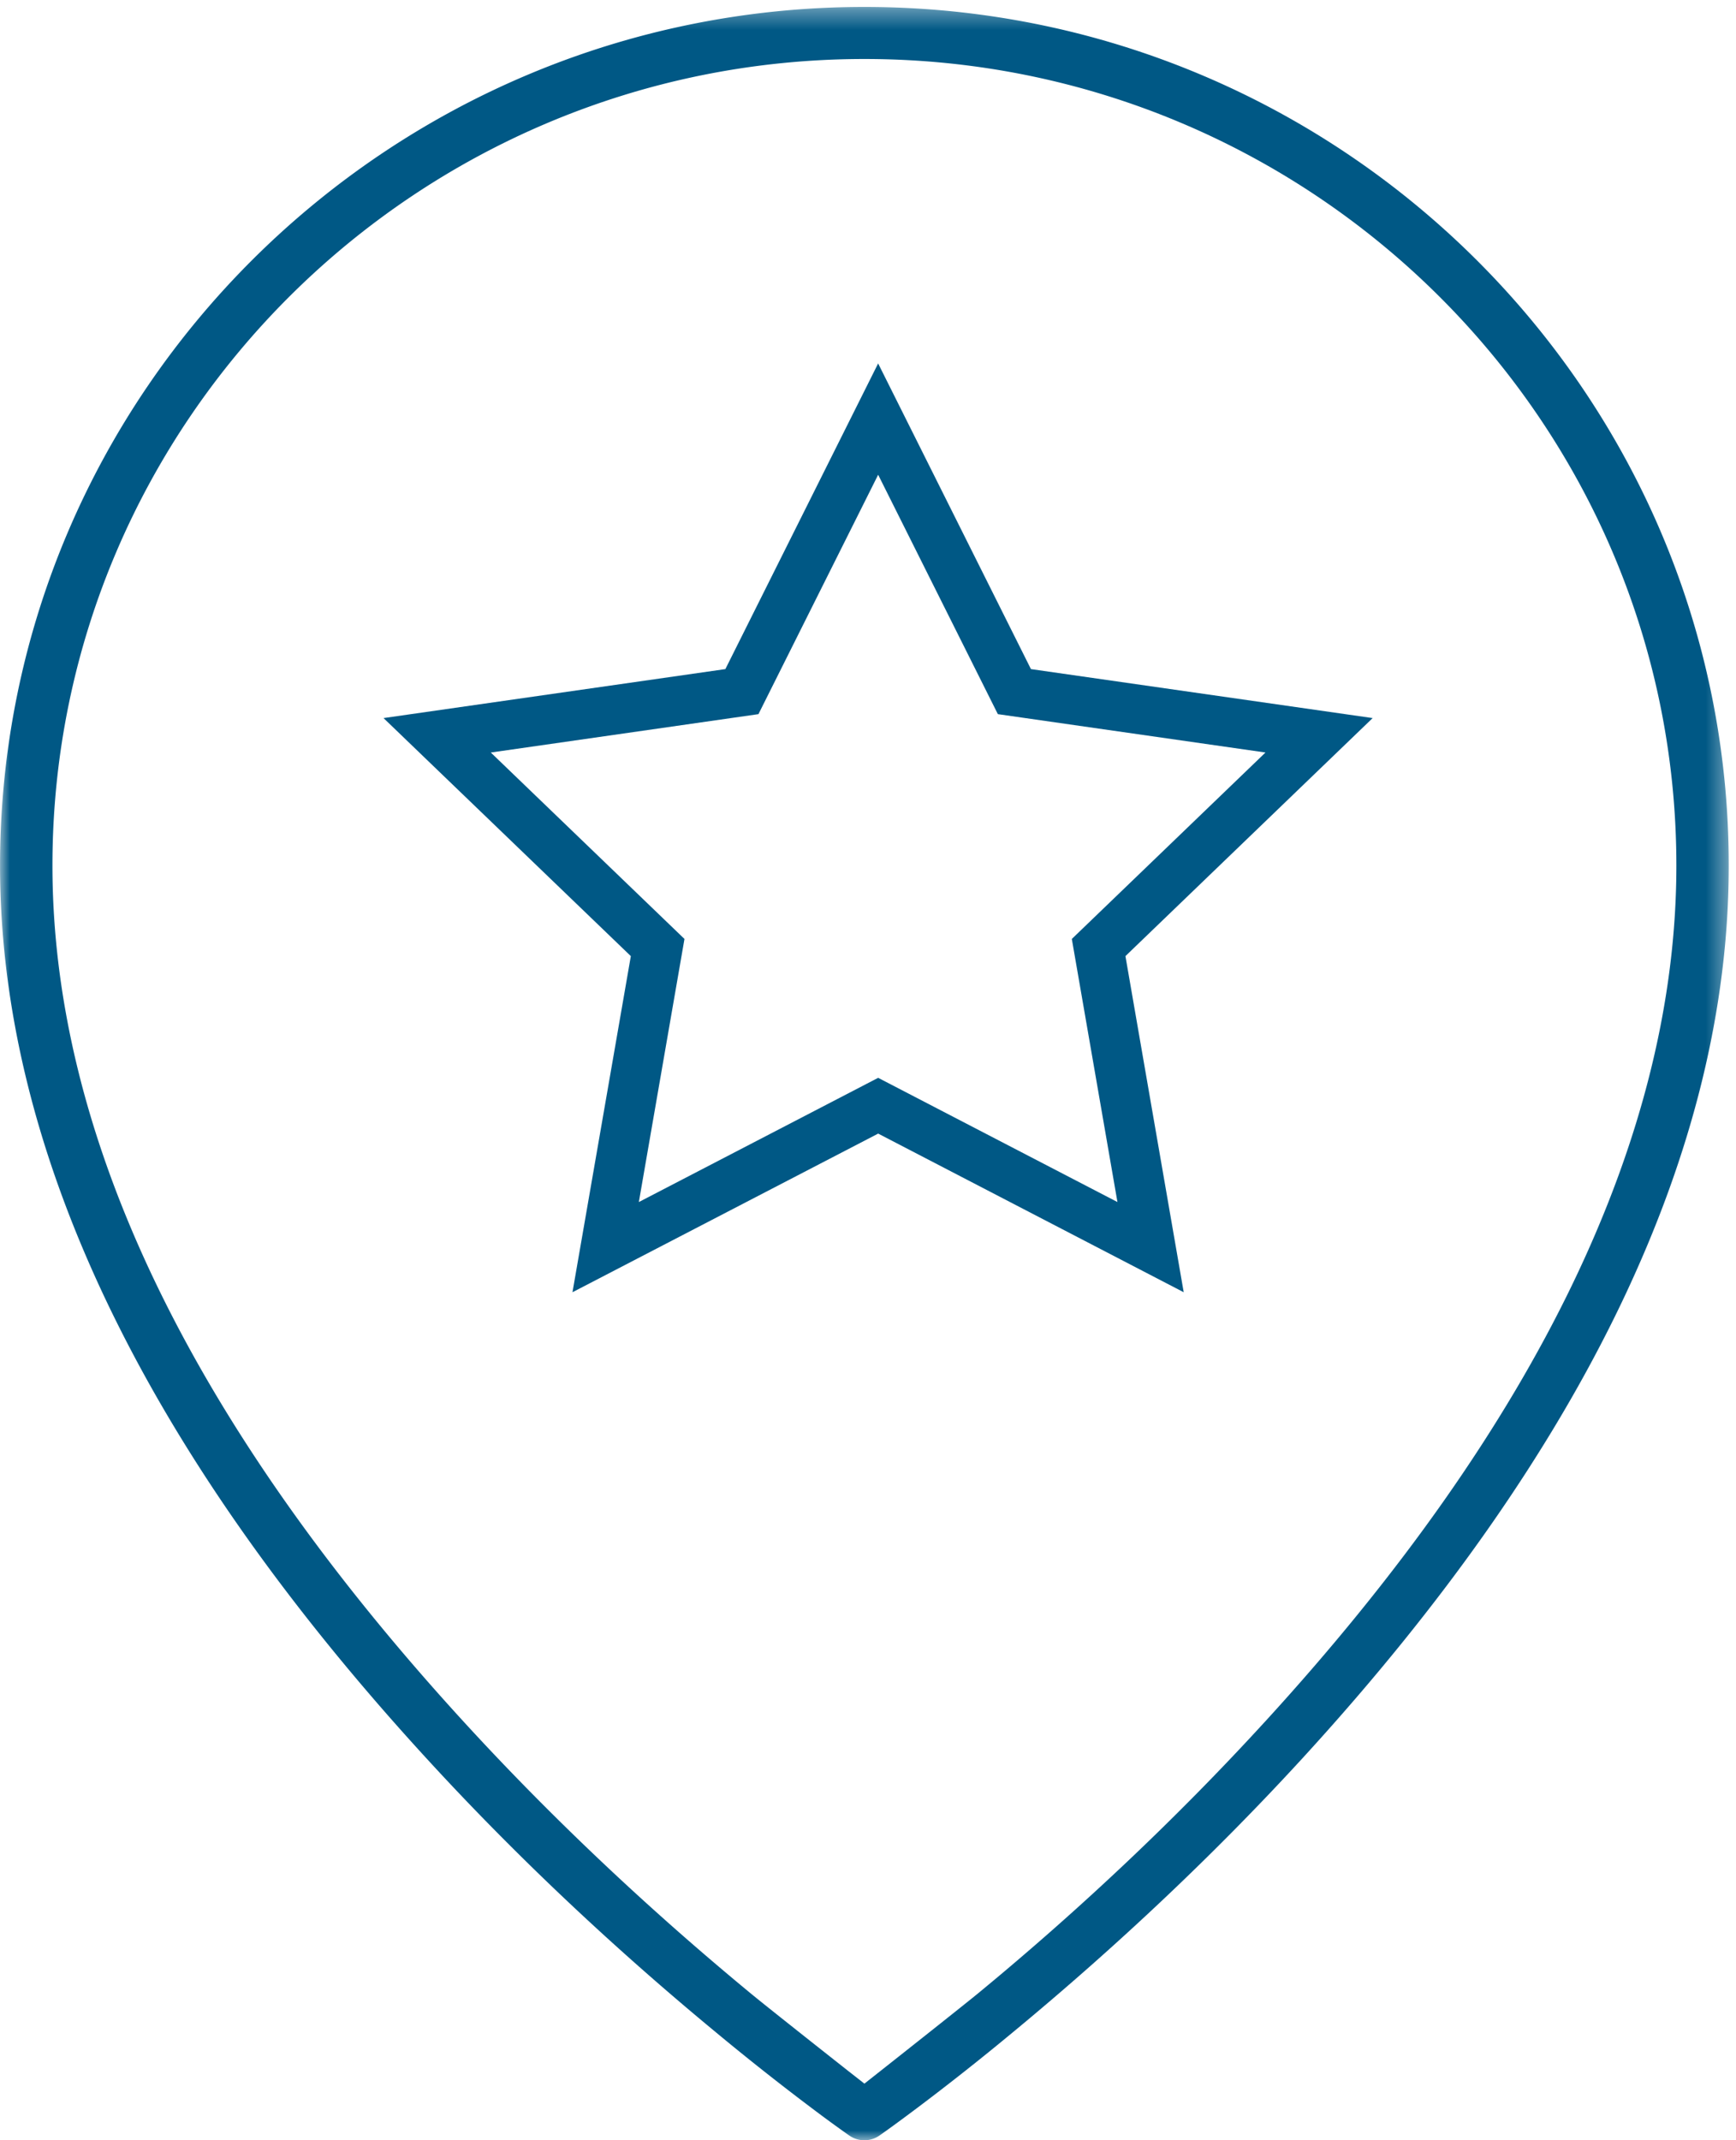 <svg width="86" height="106" xmlns="http://www.w3.org/2000/svg" xmlns:xlink="http://www.w3.org/1999/xlink"><defs><path id="a" d="M.003.345h85.636V106H.003z"/></defs><g fill="none" fill-rule="evenodd"><mask id="b" fill="#fff"><use xlink:href="#a"/></mask><path d="M62.617 85.322c-4.287 4.68-9.04 9.179-14.143 13.384-.846.696-4.848 3.855-4.848 3.855l-.804.634-.81-.634s-4.027-3.174-4.853-3.86c-5.107-4.216-9.866-8.715-14.143-13.38C9.464 70.536 2.598 56.25 2.598 42.865c0-22.028 18.04-39.943 40.224-39.943 22.178 0 40.224 17.915 40.224 39.943 0 13.385-6.877 27.671-20.429 42.458M42.822.344C19.212.344.002 19.42.002 42.864c0 14.05 7.096 28.918 21.099 44.194 4.323 4.721 9.171 9.308 14.403 13.627a126.36 126.36 0 0 0 4.749 3.752 66.92 66.92 0 0 0 1.822 1.33 1.31 1.31 0 0 0 1.49 0c.342-.237.96-.685 1.82-1.33a126.36 126.36 0 0 0 4.75-3.752c5.242-4.329 10.09-8.916 14.408-13.627 13.998-15.28 21.098-30.15 21.098-44.194 0-23.445-19.214-42.52-42.82-42.52" fill="#005885" mask="url(#b)"/><path d="M43.503 53.381l-11.855 6.152 2.26-13.03-9.594-9.233 13.259-1.901 5.93-11.856 5.93 11.856 13.258 1.9-9.594 9.234 2.26 13.03-11.854-6.152zM68 35.564l-16.928-2.426L43.502 18l-7.568 15.138L19 35.564l12.251 11.789L28.36 64l15.144-7.857L58.64 64l-2.887-16.647L68 35.564z" fill="#005885"/></g></svg>